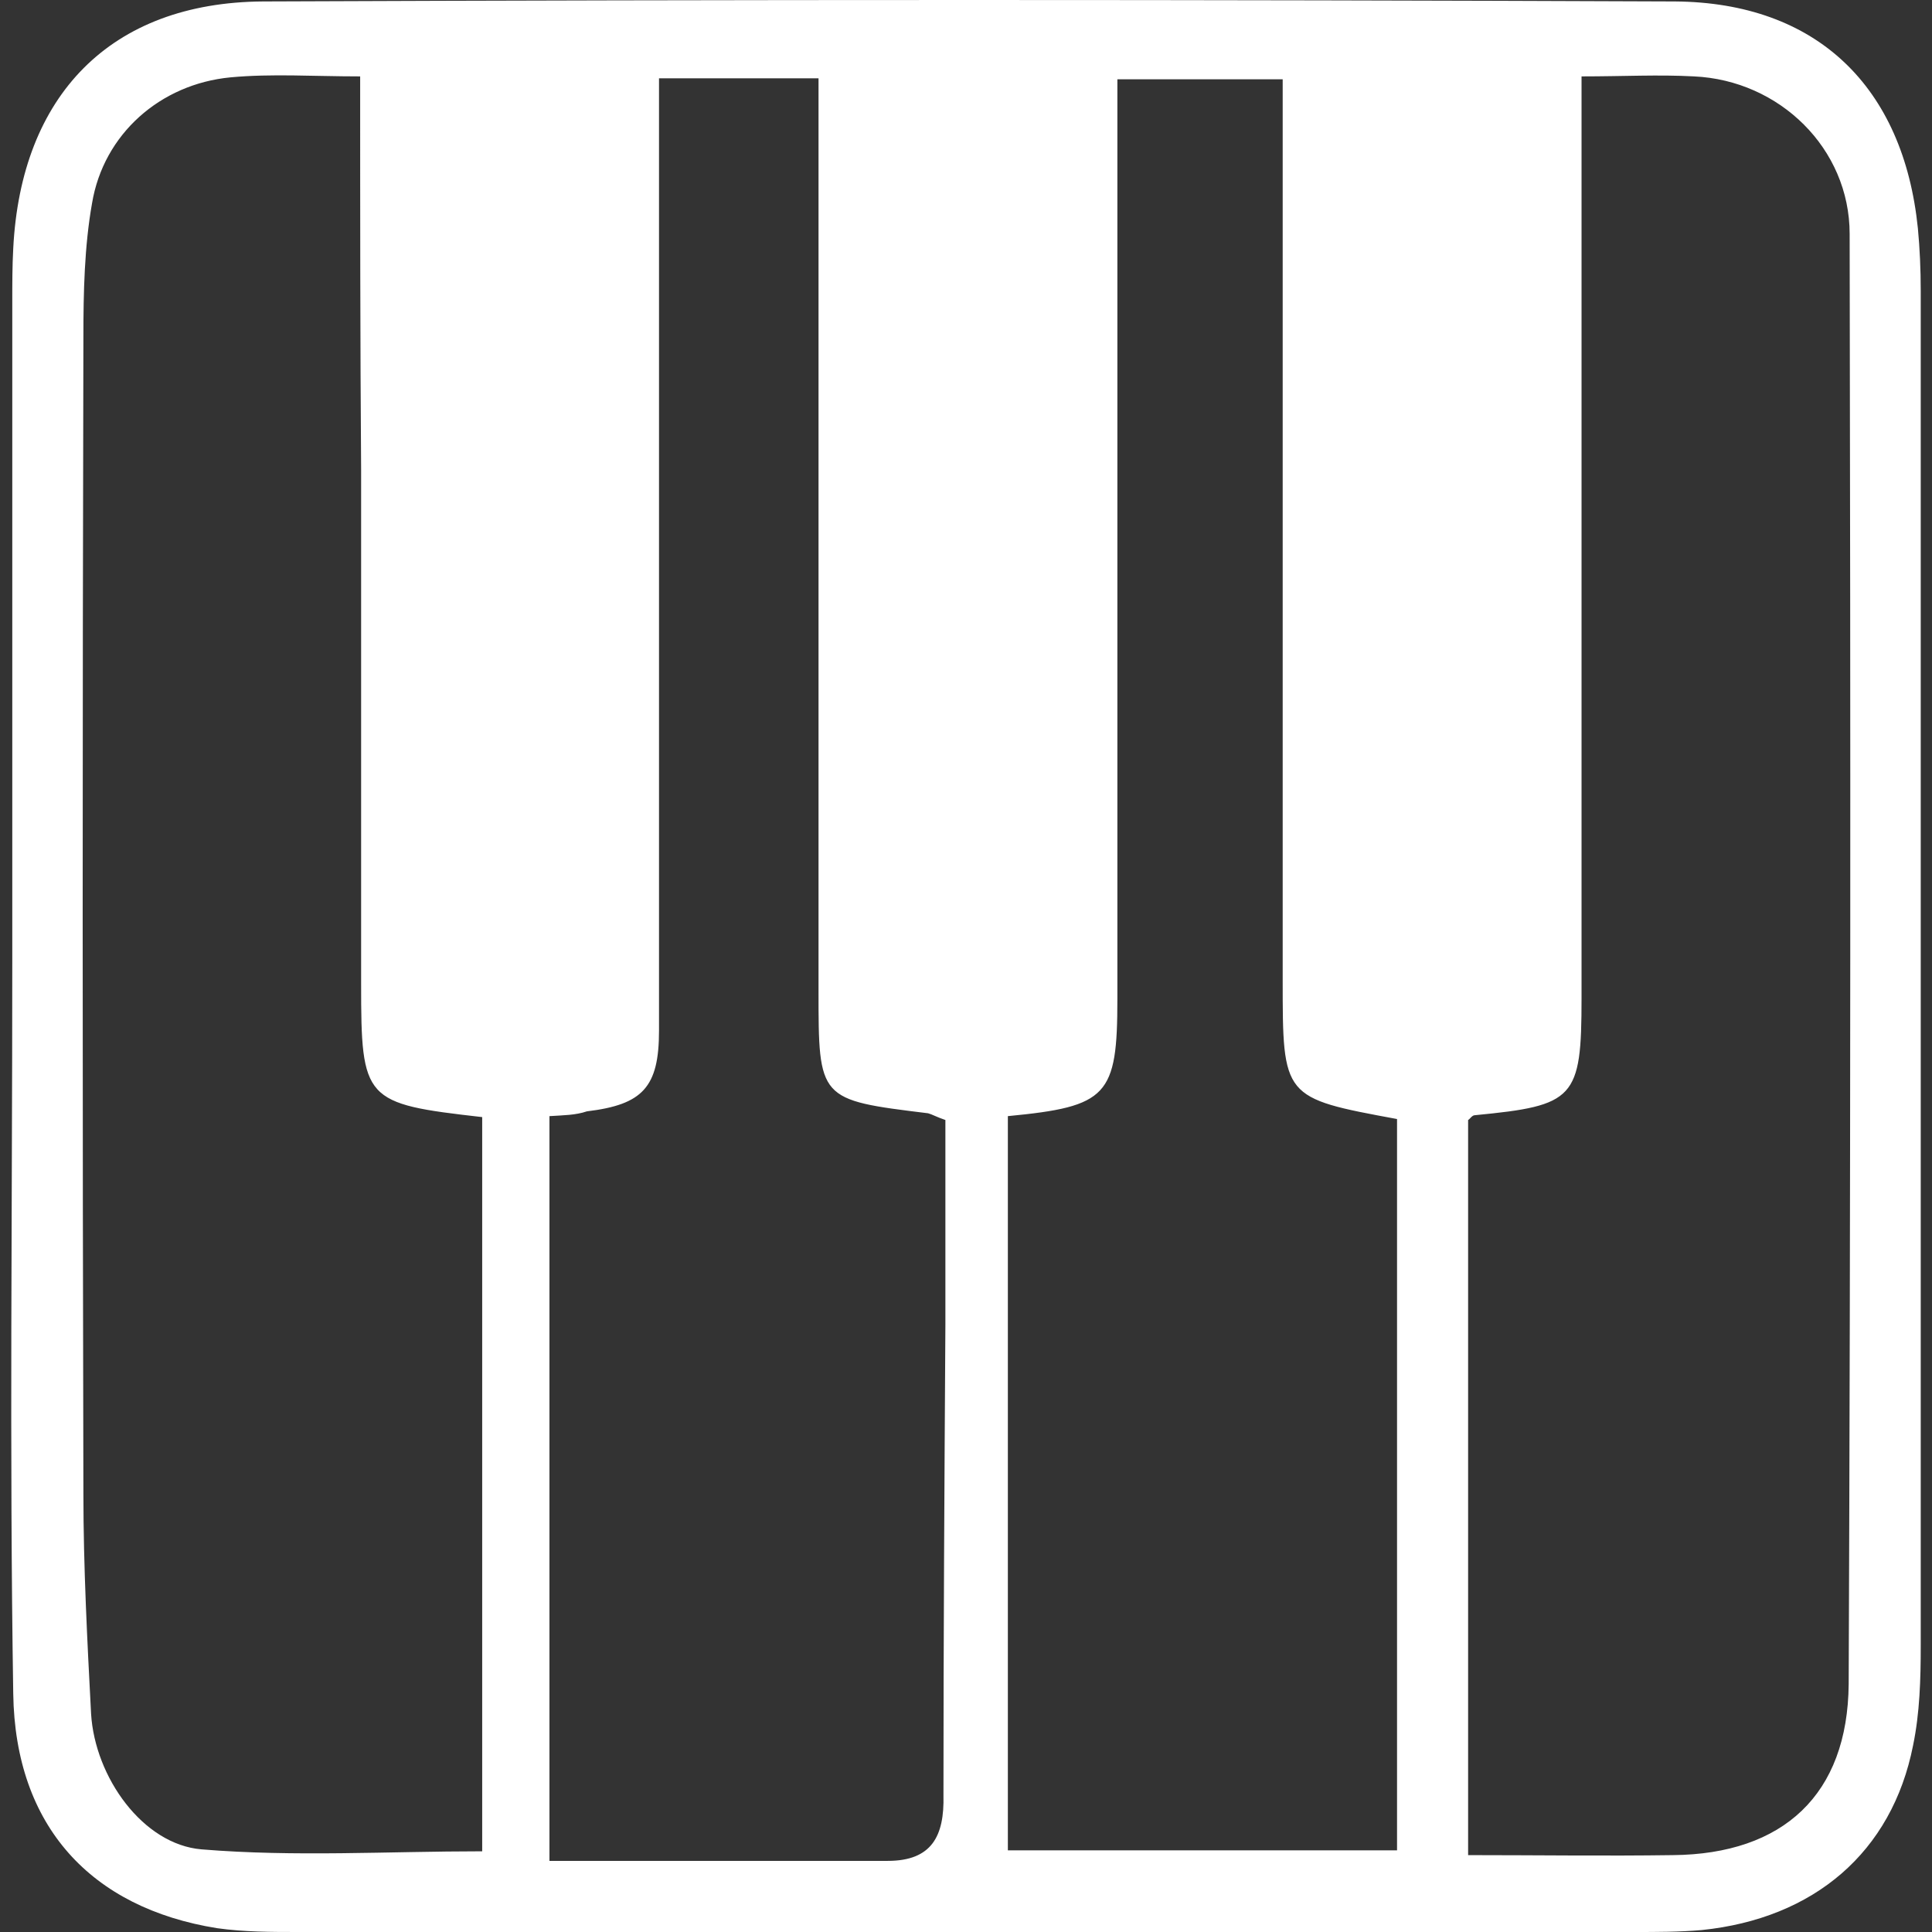 <?xml version="1.0" encoding="UTF-8" standalone="no"?><svg xmlns:dc="http://purl.org/dc/elements/1.1/" xmlns:cc="http://creativecommons.org/ns#" xmlns:rdf="http://www.w3.org/1999/02/22-rdf-syntax-ns#" xmlns:svg="http://www.w3.org/2000/svg" xmlns="http://www.w3.org/2000/svg" height="48" width="48" xml:space="preserve" viewBox="0 0 48 48" y="0px" x="0px" id="Ebene_1" version="1.1"><rect x="0" y="0" width="48" height="48" fill="#333333" stroke="none"/><defs id="defs21" /><path style="stroke-width:0.239;fill:#ffffff;fill-opacity:1" id="path3389" d="M 0.305,23.958 C 0.305,18.467 0.305,12.976 0.305,7.485 0.305,7.055 0.305,6.601 0.329,6.172 0.52,2.376 2.741,0.06 6.537,0.036 18.235,-0.012 29.934,-0.012 41.609,0.036 45.142,0.06 47.291,2.161 47.649,5.67 47.697,6.172 47.72,6.697 47.72,7.222 47.72,18.443 47.72,29.664 47.72,40.885 47.72,41.721 47.697,42.557 47.529,43.368 47.004,46.018 45.07,47.666 42.277,47.952 41.728,48 41.155,48 40.606,48 29.552,48 18.498,48 7.42,48 6.752,48 6.059,48 5.391,47.905 2.263,47.403 0.377,45.374 0.329,42.079 0.234,36.039 0.305,29.999 0.305,23.934 0.329,23.958 0.329,23.958 0.305,23.958 Z M 8.948,1.898 C 7.778,1.898 6.752,1.826 5.725,1.922 3.982,2.089 2.573,3.331 2.287,5.049 2.096,6.124 2.072,7.27 2.072,8.368 2.048,17.942 2.048,27.539 2.072,37.113 2.072,38.928 2.168,40.766 2.263,42.58 2.359,44.156 3.552,45.827 5.009,45.947 7.325,46.138 9.64,45.995 11.98,45.995 11.98,39.859 11.98,33.795 11.98,27.754 9.043,27.42 8.972,27.348 8.972,24.436 8.972,20.186 8.972,15.936 8.972,11.687 8.948,8.464 8.948,5.264 8.948,1.898 Z M 39.293,1.898 C 39.293,2.495 39.293,2.901 39.293,3.331 39.293,10.493 39.293,17.631 39.293,24.794 39.293,27.301 39.126,27.468 36.643,27.707 36.571,27.707 36.523,27.802 36.475,27.826 36.475,33.89 36.475,39.954 36.475,46.09 38.218,46.09 39.89,46.114 41.561,46.09 44.306,46.066 45.906,44.586 45.93,41.84 45.978,29.831 45.978,17.822 45.954,5.813 45.954,3.689 44.211,1.994 42.086,1.898 41.203,1.85 40.343,1.898 39.293,1.898 Z M 13.651,27.73 C 13.651,33.89 13.651,39.954 13.651,46.233 16.516,46.233 19.286,46.233 22.055,46.233 23.153,46.233 23.464,45.613 23.44,44.61 23.44,40.718 23.464,36.827 23.488,32.911 23.488,31.216 23.488,29.521 23.488,27.826 23.273,27.754 23.153,27.683 23.058,27.659 20.336,27.325 20.336,27.325 20.336,24.603 20.336,17.536 20.336,10.445 20.336,3.378 20.336,2.901 20.336,2.447 20.336,1.946 18.951,1.946 17.71,1.946 16.373,1.946 16.373,4.644 16.373,7.27 16.373,9.872 16.373,15.125 16.373,20.377 16.373,25.606 16.373,27.014 15.967,27.444 14.582,27.611 14.296,27.707 14.009,27.707 13.651,27.73 Z M 25.04,27.73 C 25.04,33.89 25.04,39.93 25.04,45.971 28.334,45.971 31.533,45.971 34.709,45.971 34.709,39.859 34.709,33.818 34.709,27.802 31.868,27.277 31.868,27.277 31.868,24.34 31.868,17.297 31.868,10.278 31.868,3.235 31.868,2.805 31.868,2.399 31.868,1.97 30.435,1.97 29.146,1.97 27.761,1.97 27.761,2.519 27.761,2.996 27.761,3.474 27.761,10.588 27.761,17.703 27.761,24.818 27.761,27.229 27.522,27.492 25.04,27.73 Z" /><path style="fill:none;stroke-width:0.239;fill-opacity:1" id="path3391" d="M 8.948,1.898 C 8.948,5.24 8.948,8.464 8.948,11.663 8.948,15.912 8.948,20.162 8.948,24.412 8.948,27.301 9.02,27.372 11.956,27.73 11.956,33.771 11.956,39.835 11.956,45.971 9.64,45.971 7.301,46.114 4.985,45.923 3.528,45.804 2.335,44.132 2.239,42.557 2.12,40.742 2.048,38.904 2.048,37.089 2.024,27.516 2.024,17.918 2.048,8.344 2.048,7.246 2.072,6.124 2.263,5.026 2.573,3.307 3.958,2.065 5.701,1.898 6.752,1.826 7.778,1.898 8.948,1.898 Z" class="st0" /><path style="fill:none;stroke-width:0.239" id="path3393" d="M 39.293,1.898 C 40.343,1.898 41.227,1.874 42.086,1.898 44.187,1.994 45.954,3.713 45.954,5.813 45.978,17.822 45.978,29.831 45.93,41.84 45.93,44.586 44.306,46.066 41.561,46.09 39.89,46.114 38.242,46.09 36.475,46.09 36.475,39.954 36.475,33.89 36.475,27.826 36.523,27.802 36.571,27.707 36.643,27.707 39.126,27.468 39.293,27.301 39.293,24.794 39.293,17.631 39.293,10.493 39.293,3.331 39.293,2.901 39.293,2.471 39.293,1.898 Z" class="st0" /><path style="fill:none;stroke-width:0.239" id="path3395" d="M 13.651,27.73 C 14.033,27.707 14.296,27.707 14.582,27.659 15.967,27.468 16.373,27.062 16.373,25.653 16.373,20.401 16.373,15.148 16.373,9.92 16.373,7.294 16.373,4.691 16.373,1.994 17.71,1.994 18.951,1.994 20.336,1.994 20.336,2.495 20.336,2.972 20.336,3.426 20.336,10.493 20.336,17.584 20.336,24.651 20.336,27.372 20.336,27.372 23.058,27.707 23.177,27.73 23.273,27.778 23.488,27.874 23.488,29.545 23.488,31.264 23.488,32.959 23.464,36.851 23.44,40.742 23.44,44.658 23.44,45.66 23.153,46.281 22.055,46.281 19.286,46.281 16.516,46.281 13.651,46.281 13.651,39.954 13.651,33.89 13.651,27.73 Z" class="st0" /><path style="fill:none;stroke-width:0.239" id="path3397" d="M 25.04,27.73 C 27.522,27.492 27.785,27.205 27.785,24.818 27.785,17.703 27.785,10.588 27.785,3.474 27.785,2.996 27.785,2.543 27.785,1.97 29.146,1.97 30.435,1.97 31.892,1.97 31.892,2.399 31.892,2.805 31.892,3.235 31.892,10.278 31.892,17.297 31.892,24.34 31.892,27.277 31.892,27.277 34.733,27.802 34.733,33.818 34.733,39.859 34.733,45.971 31.533,45.971 28.334,45.971 25.063,45.971 25.04,39.954 25.04,33.89 25.04,27.73 Z" class="st0" /></svg>